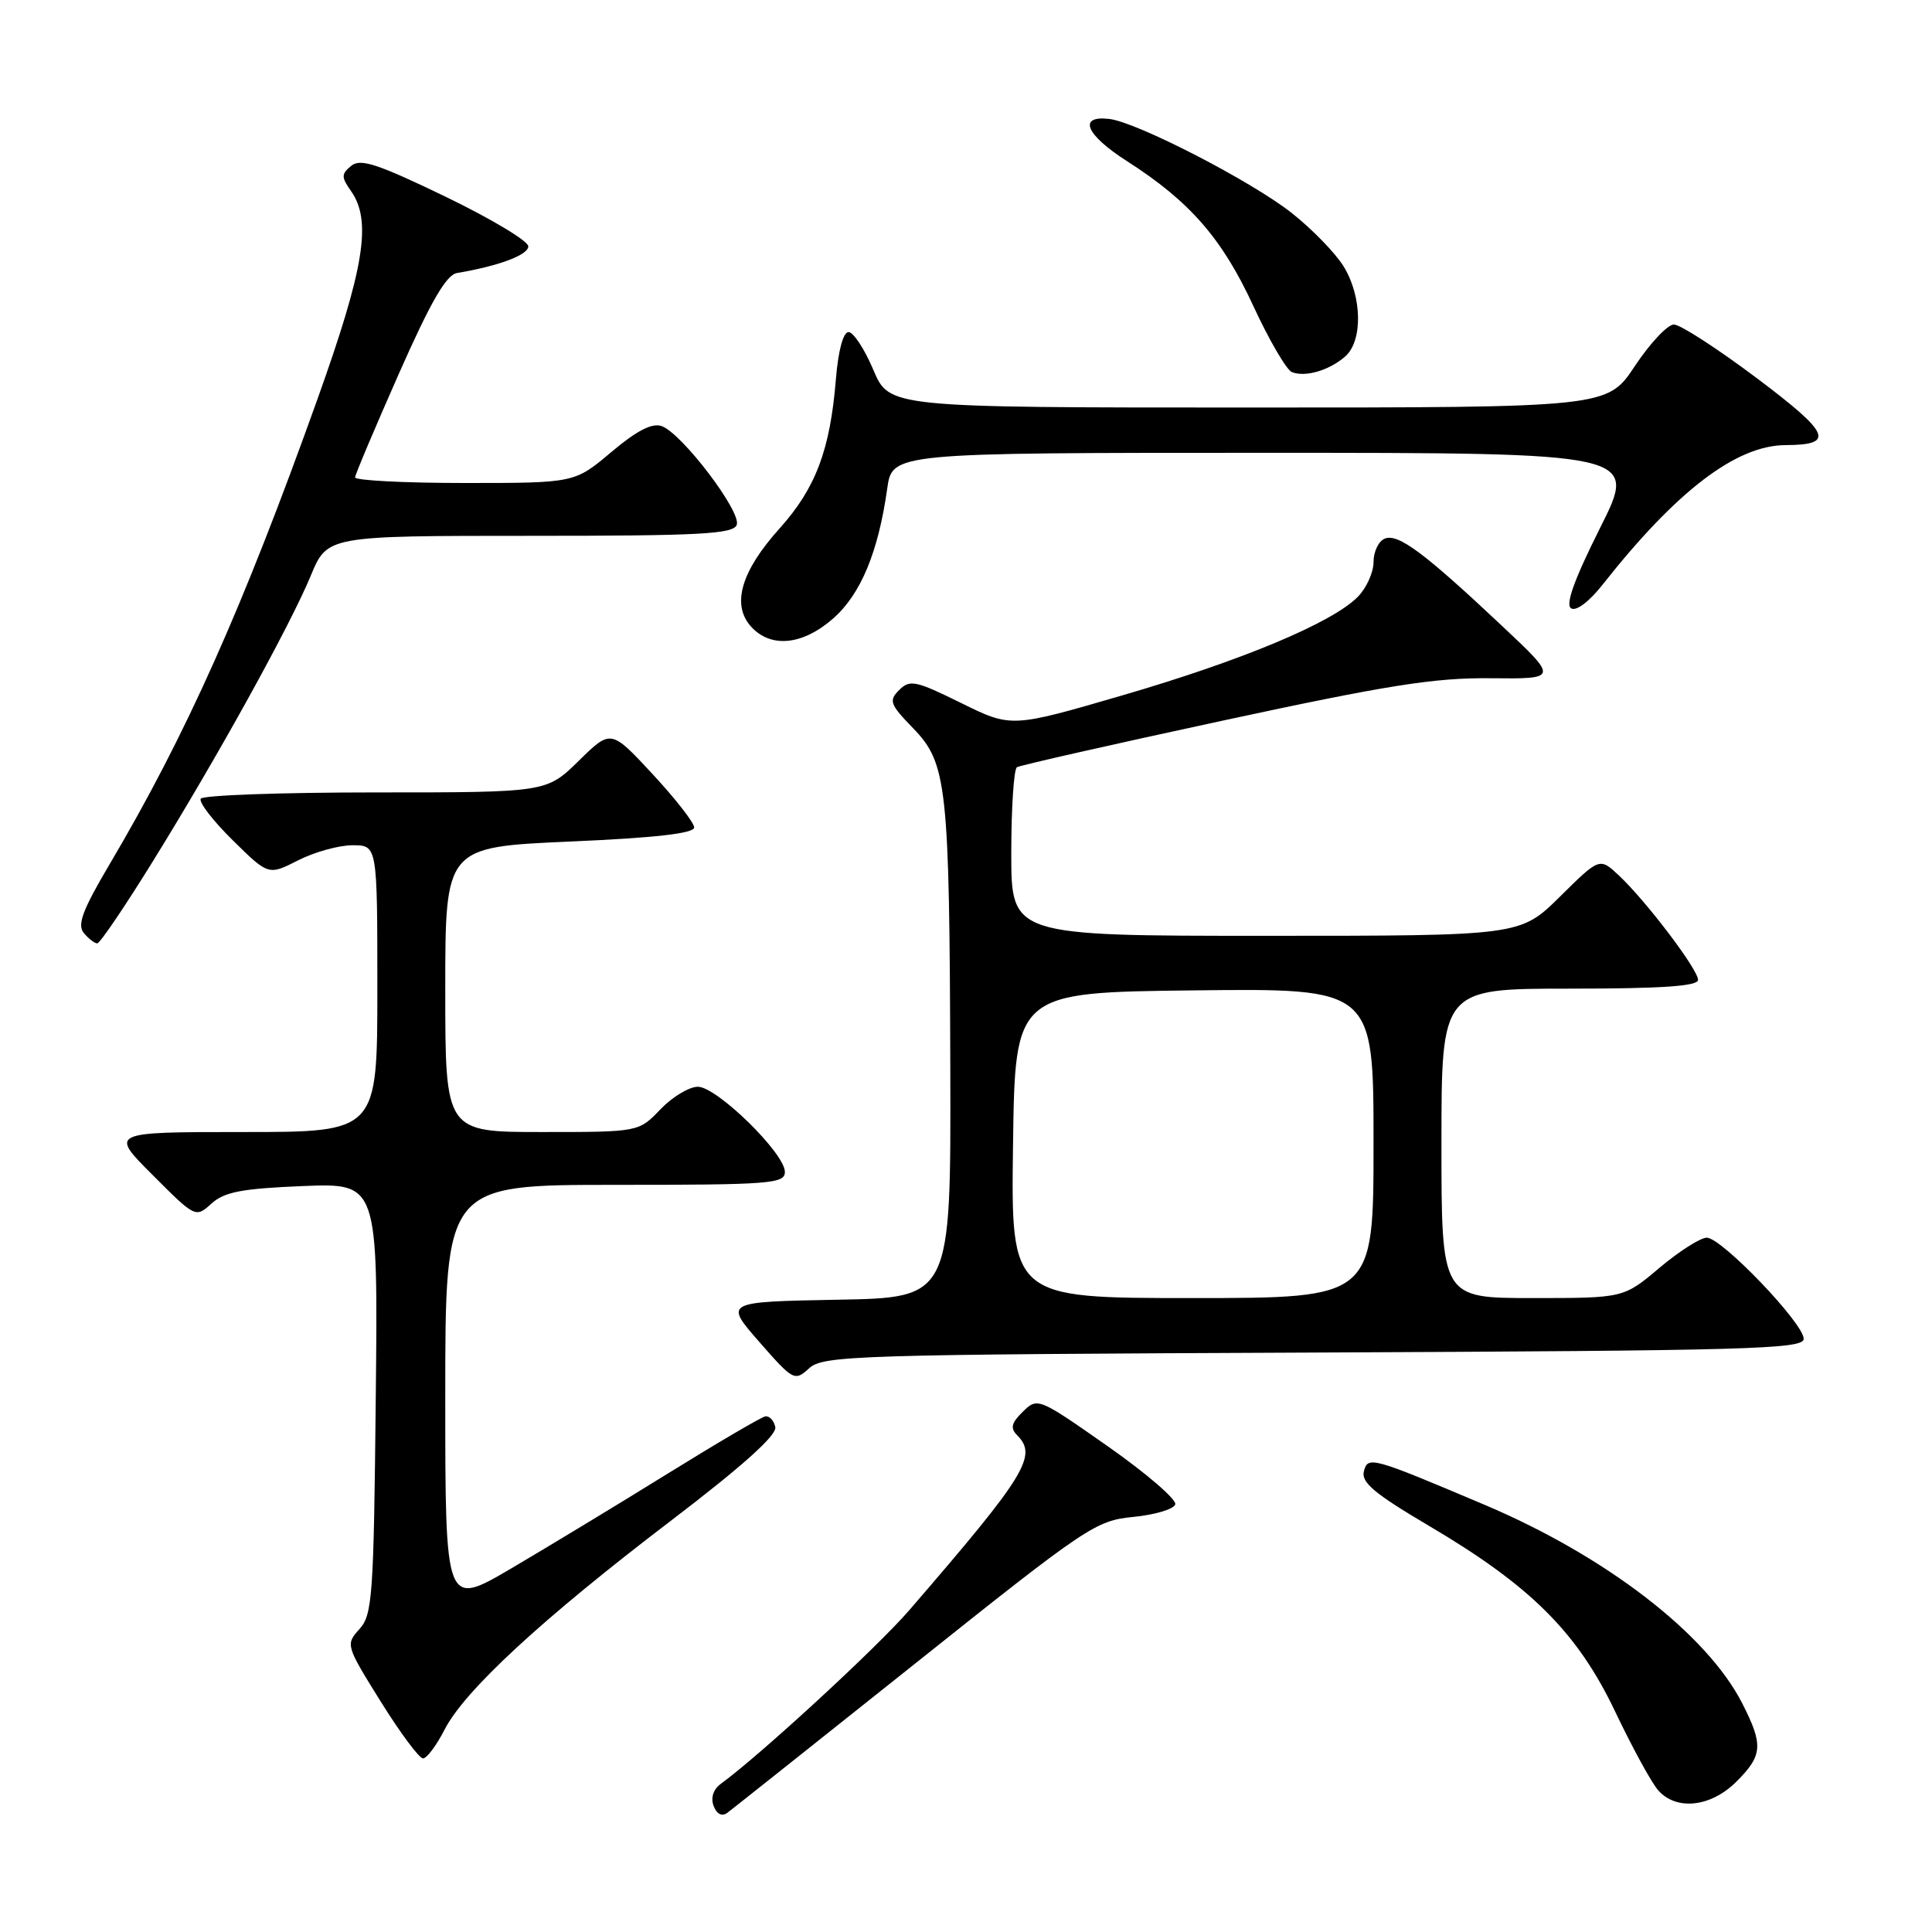 <?xml version="1.0" encoding="UTF-8" standalone="no"?>
<!DOCTYPE svg PUBLIC "-//W3C//DTD SVG 1.1//EN" "http://www.w3.org/Graphics/SVG/1.1/DTD/svg11.dtd" >
<svg xmlns="http://www.w3.org/2000/svg" xmlns:xlink="http://www.w3.org/1999/xlink" version="1.1" viewBox="0 0 256 256">
 <g >
 <path fill="currentColor"
d=" M 121.25 220.44 C 144.02 202.27 145.20 201.48 150.17 201.00 C 153.02 200.72 155.52 199.98 155.73 199.34 C 155.93 198.70 151.92 195.24 146.80 191.65 C 137.60 185.20 137.48 185.15 135.54 187.05 C 134.00 188.56 133.84 189.24 134.79 190.19 C 137.51 192.91 135.92 195.49 120.50 213.34 C 116.25 218.27 100.81 232.49 95.52 236.36 C 94.51 237.10 94.15 238.22 94.56 239.30 C 94.98 240.39 95.66 240.73 96.37 240.21 C 96.99 239.75 108.19 230.85 121.25 220.44 Z  M 230.08 236.08 C 233.57 232.59 233.67 231.23 230.86 225.71 C 226.18 216.52 212.76 206.18 196.68 199.38 C 181.68 193.03 181.26 192.92 180.72 194.96 C 180.34 196.42 182.14 197.93 189.31 202.16 C 202.82 210.12 209.02 216.30 214.02 226.80 C 216.30 231.59 218.87 236.29 219.74 237.25 C 222.17 239.96 226.71 239.44 230.08 236.08 Z  M 58.90 229.20 C 61.54 224.02 71.80 214.54 88.84 201.55 C 98.40 194.26 102.97 190.16 102.73 189.09 C 102.54 188.22 101.94 187.58 101.40 187.68 C 100.86 187.78 95.03 191.20 88.46 195.27 C 81.88 199.35 72.56 204.99 67.75 207.82 C 59.00 212.96 59.00 212.96 59.00 184.98 C 59.00 157.00 59.00 157.00 81.50 157.00 C 102.09 157.00 104.00 156.85 104.00 155.28 C 104.00 152.82 94.99 144.00 92.47 144.00 C 91.32 144.00 89.08 145.35 87.50 147.00 C 84.63 150.00 84.63 150.00 71.81 150.00 C 59.00 150.00 59.00 150.00 59.00 131.12 C 59.00 112.24 59.00 112.24 75.50 111.51 C 86.80 111.02 92.00 110.43 91.98 109.64 C 91.98 109.01 89.49 105.83 86.46 102.56 C 80.95 96.63 80.95 96.63 76.69 100.81 C 72.42 105.00 72.42 105.00 49.77 105.00 C 37.31 105.00 26.89 105.37 26.60 105.83 C 26.32 106.29 28.22 108.76 30.83 111.33 C 35.57 116.00 35.57 116.00 39.50 114.00 C 41.66 112.90 44.90 112.00 46.71 112.00 C 50.00 112.00 50.00 112.00 50.00 131.00 C 50.00 150.00 50.00 150.00 32.26 150.00 C 14.52 150.00 14.52 150.00 20.22 155.69 C 25.89 161.37 25.92 161.38 28.02 159.48 C 29.73 157.93 32.07 157.49 40.11 157.16 C 50.09 156.76 50.09 156.76 49.79 185.28 C 49.52 211.52 49.35 213.96 47.63 215.86 C 45.78 217.90 45.82 218.04 50.45 225.47 C 53.03 229.61 55.55 233.00 56.05 233.00 C 56.55 233.00 57.83 231.29 58.90 229.20 Z  M 174.10 179.22 C 231.86 178.97 239.00 178.77 239.00 177.40 C 239.00 175.35 228.12 164.00 226.16 164.00 C 225.32 164.00 222.49 165.80 219.88 168.00 C 215.14 172.00 215.14 172.00 203.07 172.00 C 191.00 172.00 191.00 172.00 191.00 151.50 C 191.00 131.00 191.00 131.00 208.00 131.00 C 220.21 131.00 225.00 130.67 225.00 129.84 C 225.00 128.46 218.16 119.44 214.53 116.02 C 211.96 113.61 211.96 113.61 206.70 118.81 C 201.44 124.00 201.44 124.00 167.72 124.00 C 134.00 124.00 134.00 124.00 134.00 113.06 C 134.00 107.04 134.34 101.91 134.75 101.66 C 135.16 101.41 147.43 98.63 162.00 95.49 C 183.84 90.78 190.08 89.79 197.50 89.87 C 206.50 89.96 206.50 89.96 199.00 82.91 C 188.74 73.26 185.28 70.68 183.51 71.36 C 182.68 71.68 182.00 73.08 182.00 74.47 C 182.00 75.86 181.05 77.95 179.88 79.12 C 176.45 82.55 164.54 87.53 148.75 92.13 C 134.00 96.43 134.00 96.43 127.35 93.15 C 121.33 90.18 120.55 90.02 119.15 91.43 C 117.74 92.83 117.91 93.32 120.99 96.49 C 125.49 101.13 125.81 104.07 125.92 141.72 C 126.00 171.95 126.00 171.95 110.98 172.22 C 95.97 172.50 95.97 172.50 100.60 177.80 C 105.12 182.96 105.29 183.05 107.22 181.30 C 109.08 179.61 113.28 179.48 174.10 179.22 Z  M 20.18 114.25 C 28.83 100.29 38.41 82.96 41.18 76.28 C 43.37 71.00 43.37 71.00 70.22 71.00 C 92.75 71.00 97.15 70.77 97.62 69.55 C 98.28 67.84 90.35 57.40 87.67 56.46 C 86.40 56.01 84.37 57.06 80.99 59.91 C 76.14 64.00 76.14 64.00 61.57 64.00 C 53.56 64.00 47.02 63.66 47.05 63.25 C 47.08 62.84 49.70 56.65 52.86 49.50 C 57.08 39.96 59.13 36.42 60.55 36.18 C 66.12 35.24 70.00 33.78 70.00 32.64 C 70.00 31.93 65.05 28.97 59.01 26.05 C 49.99 21.70 47.75 20.96 46.53 21.98 C 45.21 23.07 45.21 23.46 46.52 25.33 C 49.29 29.28 48.28 35.52 42.06 52.90 C 32.15 80.61 24.65 97.39 14.51 114.54 C 10.95 120.56 10.20 122.54 11.10 123.62 C 11.73 124.38 12.53 125.00 12.89 125.00 C 13.24 125.00 16.52 120.16 20.18 114.25 Z  M 110.40 81.95 C 114.05 78.75 116.38 73.15 117.56 64.75 C 118.23 60.00 118.23 60.00 167.62 60.00 C 217.02 60.00 217.02 60.00 212.02 69.95 C 208.60 76.78 207.39 80.12 208.18 80.61 C 208.85 81.03 210.59 79.72 212.40 77.41 C 222.16 65.04 230.05 59.02 236.57 58.98 C 243.20 58.95 242.57 57.47 232.79 50.11 C 227.58 46.20 222.64 43.00 221.80 43.00 C 220.97 43.00 218.64 45.47 216.63 48.50 C 212.98 54.00 212.98 54.00 165.40 54.00 C 117.83 54.00 117.83 54.00 115.72 49.00 C 114.55 46.25 113.08 44.00 112.44 44.00 C 111.73 44.00 111.07 46.45 110.76 50.25 C 110.00 59.63 108.08 64.69 103.31 70.01 C 98.19 75.69 96.90 80.13 99.52 83.03 C 102.14 85.92 106.36 85.50 110.40 81.95 Z  M 178.25 47.23 C 180.59 45.17 180.50 39.33 178.05 35.32 C 176.98 33.57 173.89 30.38 171.17 28.23 C 165.83 24.01 150.64 16.18 146.98 15.76 C 142.78 15.28 143.85 17.84 149.31 21.34 C 157.65 26.67 161.94 31.59 166.09 40.58 C 168.18 45.10 170.48 49.03 171.19 49.31 C 172.98 50.01 176.14 49.08 178.25 47.23 Z  M 134.23 151.75 C 134.50 131.50 134.50 131.50 158.25 131.23 C 182.00 130.96 182.00 130.96 182.00 151.48 C 182.00 172.00 182.00 172.00 157.98 172.00 C 133.96 172.00 133.96 172.00 134.23 151.75 Z "/>
</g>
</svg>